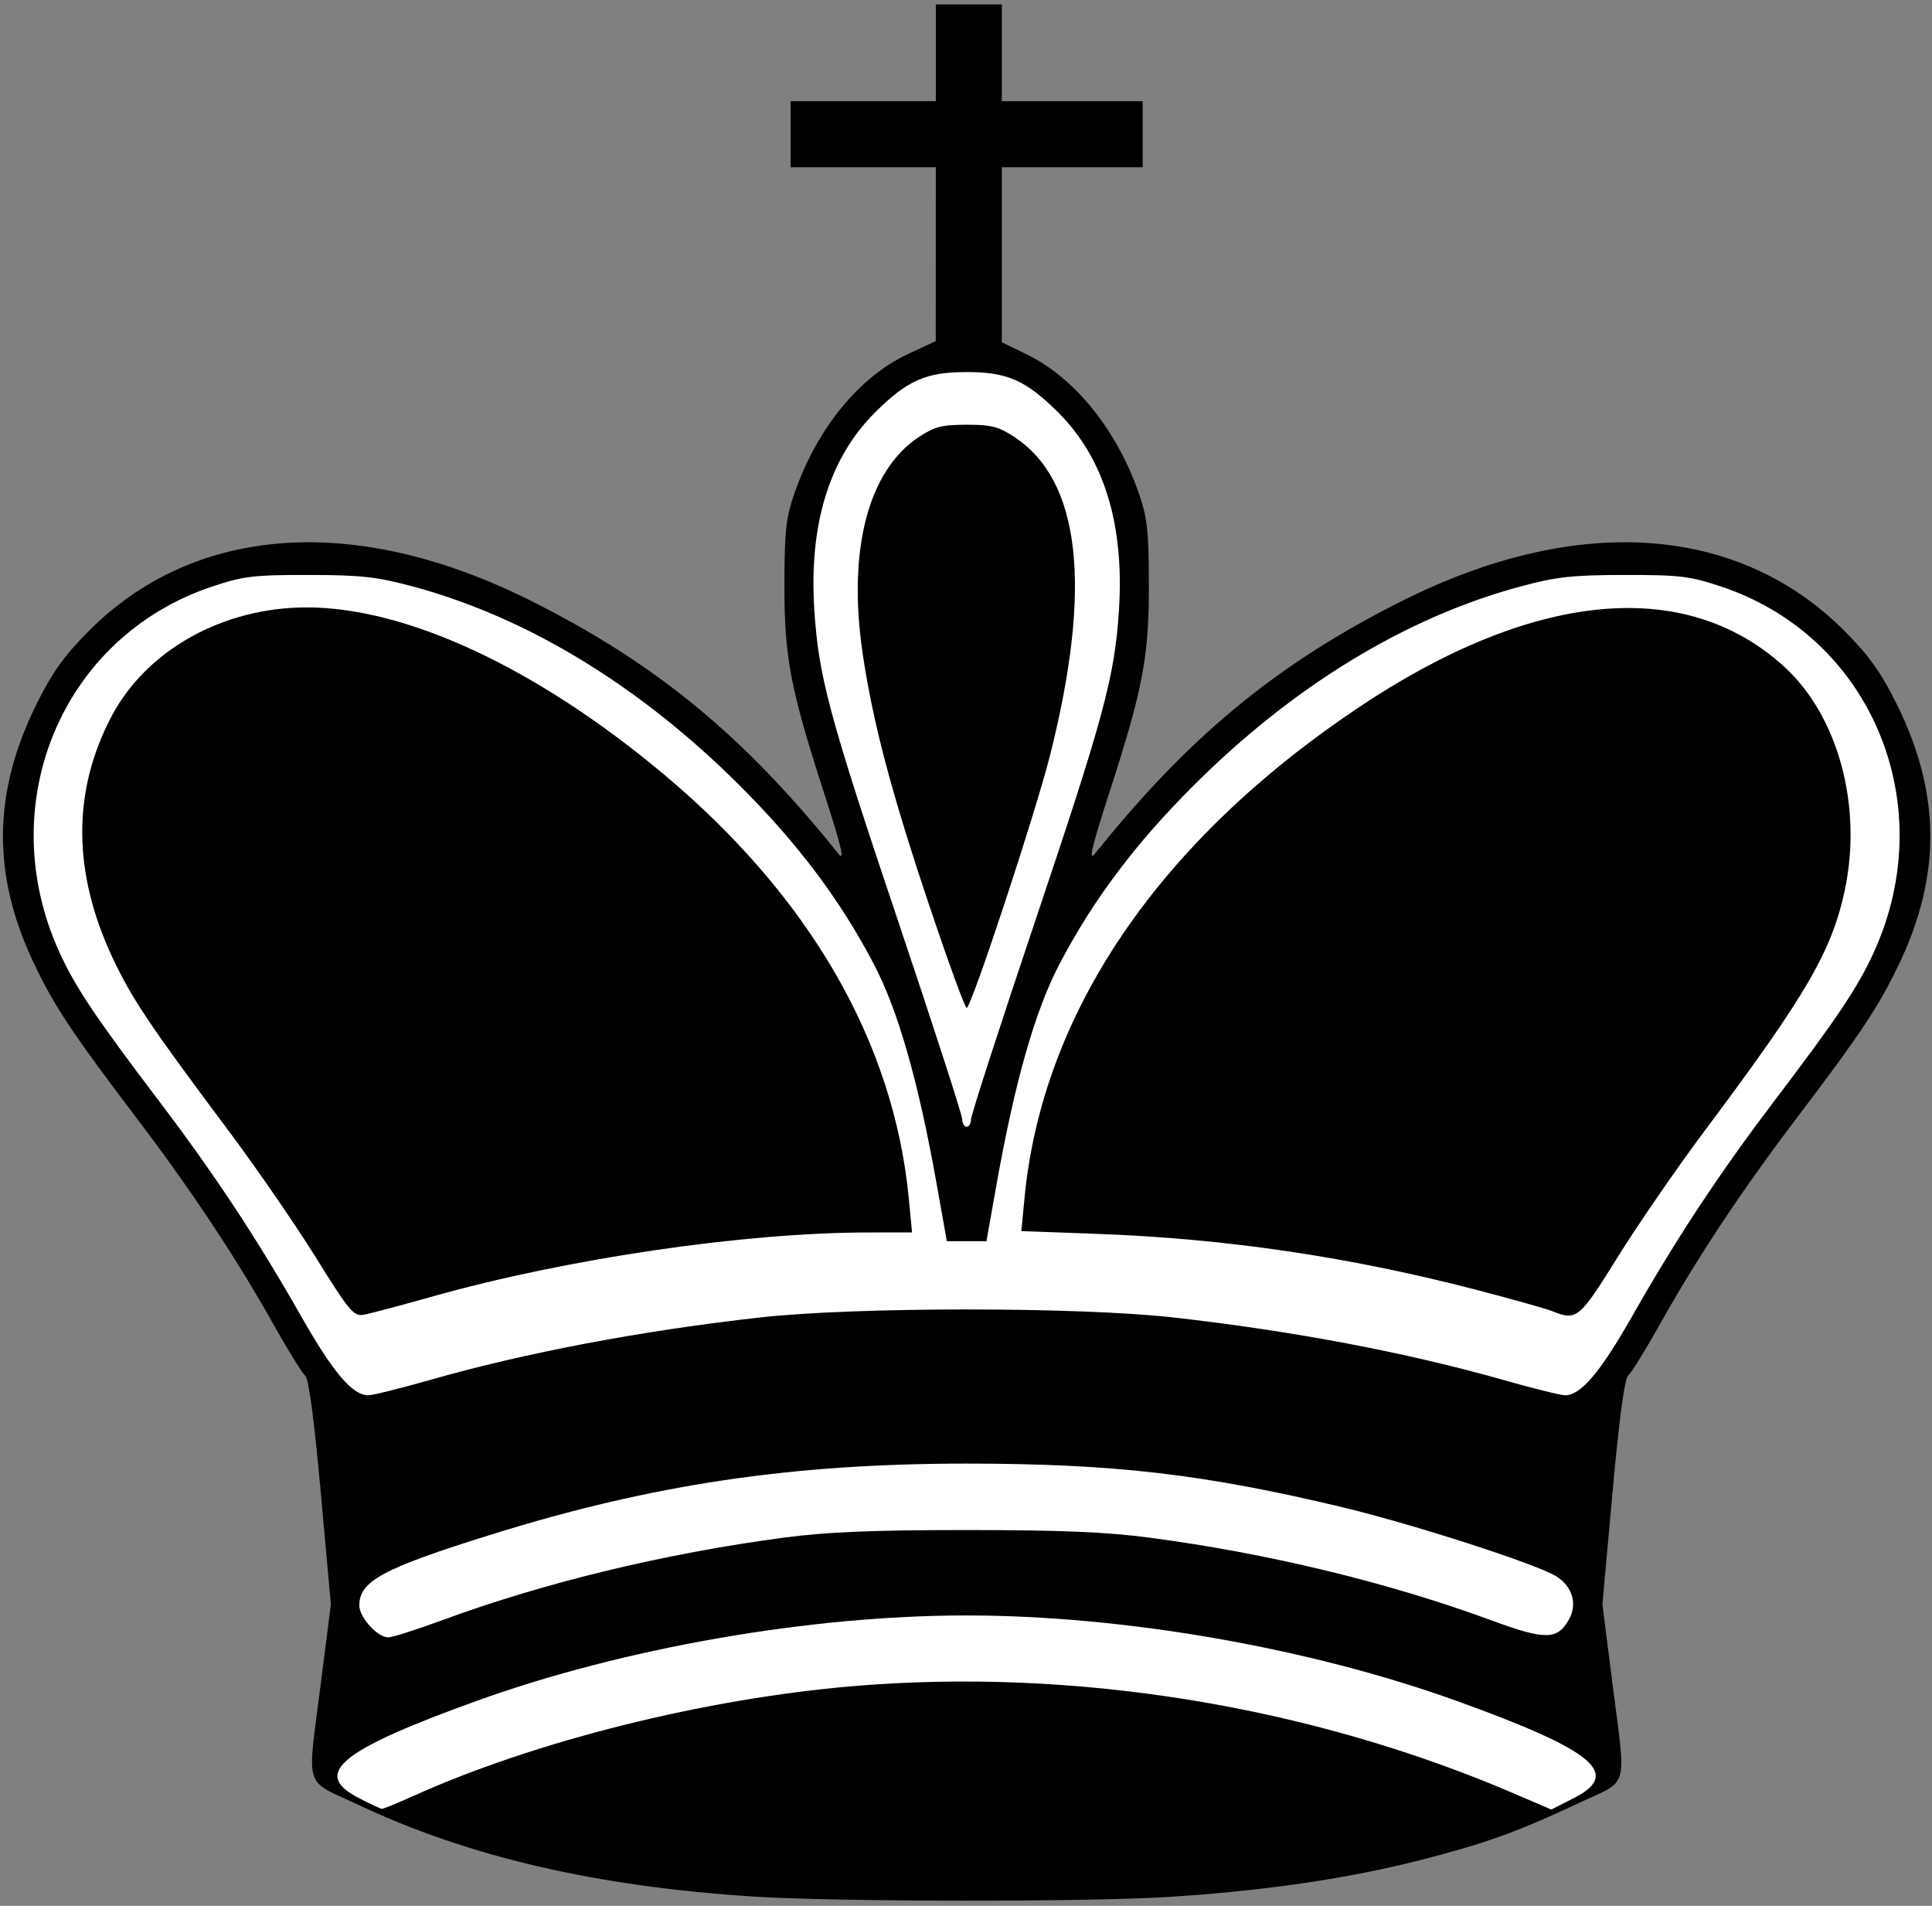 <svg xmlns="http://www.w3.org/2000/svg" width="439" height="433">
    <rect width="100%" height="100%" fill="#808080" stroke="none"/>
    <g transform="translate(235, 478)">
        <path
                d="M 203.575,-93.526 C 167.905,-95.798 138.74,-102.568 113.75,-114.377 C 101.161,-120.326 102.109,-117.175 105.315,-142.412 L 107.538,-159.912 L 105.232,-185.412 C 103.725,-202.083 102.495,-211.258 101.68,-211.912 C 100.994,-212.462 97.786,-217.637 94.55,-223.412 C 85.992,-238.687 75.875,-253.94 63.376,-270.412 C 48.614,-289.865 44.463,-296.146 39.818,-306.059 C 30.522,-325.897 30.766,-344.397 40.586,-364.291 C 44.153,-371.519 46.854,-375.326 52.358,-380.883 C 76.539,-405.3 113.315,-407.843 153.123,-387.85 C 181.499,-373.599 201.378,-357.231 222.883,-330.412 C 224.382,-328.543 223.541,-332.075 219.55,-344.412 C 211.905,-368.041 210.55,-375.229 210.591,-391.912 C 210.62,-403.836 210.962,-406.875 212.896,-412.412 C 218.044,-427.146 227.601,-438.823 238.769,-444.021 L 244.979,-446.912 L 244.99,-466.662 L 245,-486.412 L 228.5,-486.412 L 212,-486.412 L 212,-493.912 L 212,-501.412 L 228.5,-501.412 L 245,-501.412 L 245,-512.412 L 245,-523.412 L 252.5,-523.412 L 260,-523.412 L 260,-512.412 L 260,-501.412 L 276,-501.412 L 292,-501.412 L 292,-493.912 L 292,-486.412 L 276,-486.412 L 260,-486.412 L 260,-466.529 L 260,-446.647 L 265.75,-443.843 C 276.56,-438.573 286.093,-426.755 291.104,-412.412 C 293.038,-406.875 293.38,-403.836 293.409,-391.912 C 293.45,-375.229 292.095,-368.041 284.45,-344.412 C 280.459,-332.075 279.618,-328.543 281.117,-330.412 C 302.622,-357.231 322.501,-373.599 350.877,-387.85 C 390.685,-407.843 427.461,-405.3 451.642,-380.883 C 457.146,-375.326 459.847,-371.519 463.414,-364.291 C 473.234,-344.397 473.478,-325.897 464.182,-306.059 C 459.537,-296.146 455.386,-289.865 440.624,-270.412 C 428.125,-253.94 418.008,-238.687 409.45,-223.412 C 406.214,-217.637 403.006,-212.462 402.32,-211.912 C 401.505,-211.258 400.275,-202.083 398.768,-185.412 L 396.462,-159.912 L 398.685,-142.412 C 401.883,-117.242 402.685,-120.22 391.25,-114.843 C 377.203,-108.239 370.174,-105.7 355.356,-101.878 C 338.998,-97.659 319.442,-94.785 298,-93.449 C 279.017,-92.266 222.624,-92.312 203.575,-93.526 L 203.575,-93.526 z"
                transform="translate(-267.355,46.409)"
                style="fill:#000000"/>
        <path
                d="M 253,-270.109 C 253,-271.042 259.53,-291.227 267.512,-314.965 C 283.241,-361.744 285.65,-370.689 286.617,-385.912 C 287.849,-405.297 283.195,-420.376 272.785,-430.728 C 265.446,-438.026 261.236,-439.879 252,-439.879 C 242.764,-439.879 238.554,-438.026 231.215,-430.728 C 220.805,-420.376 216.151,-405.297 217.383,-385.912 C 218.35,-370.689 220.759,-361.744 236.488,-314.965 C 244.47,-291.227 251,-271.042 251,-270.109 C 251,-269.175 251.45,-268.412 252,-268.412 C 252.55,-268.412 253,-269.175 253,-270.109 L 253,-270.109 z"
                transform="translate(-267.355,46.409)"
                style="fill:#ffffff"/>
        <path
                d="M 130.182,-210.926 C 151.837,-217.103 178.074,-222.069 205,-225.087 C 226.679,-227.517 277.321,-227.517 299,-225.087 C 325.926,-222.069 352.163,-217.103 373.818,-210.926 C 380.592,-208.993 386.97,-207.412 387.991,-207.412 C 391.546,-207.412 395.955,-212.595 403.13,-225.212 C 413.344,-243.171 422.917,-257.666 435.624,-274.412 C 449.98,-293.33 454.587,-300.224 458.202,-308.198 C 473.429,-341.78 457.535,-379.764 423.5,-391.128 C 416.336,-393.52 414.036,-393.797 401.5,-393.781 C 389.642,-393.767 386.035,-393.37 377.926,-391.19 C 351.857,-384.182 326.261,-368.602 303.527,-345.905 C 290.304,-332.704 280.744,-319.973 273.092,-305.376 C 267.575,-294.852 262.97,-278.741 258.823,-255.456 L 256.5,-242.414 L 252,-242.414 L 247.5,-242.414 L 245.177,-255.456 C 241.03,-278.741 236.425,-294.852 230.908,-305.376 C 223.256,-319.973 213.696,-332.704 200.473,-345.905 C 177.739,-368.602 152.143,-384.182 126.074,-391.19 C 117.965,-393.37 114.358,-393.767 102.5,-393.781 C 89.964,-393.797 87.664,-393.52 80.5,-391.128 C 46.465,-379.764 30.571,-341.78 45.798,-308.198 C 49.413,-300.224 54.02,-293.33 68.376,-274.412 C 81.083,-257.666 90.656,-243.171 100.87,-225.212 C 108.045,-212.595 112.454,-207.412 116.009,-207.412 C 117.03,-207.412 123.408,-208.993 130.182,-210.926 L 130.182,-210.926 z"
                transform="translate(-267.355,46.409)"
                style="fill:#ffffff"/>
        <path
                d="M 132.923,-156.34 C 156.204,-164.906 183.469,-171.49 210.5,-175.072 C 220.204,-176.358 230.727,-176.794 252,-176.794 C 273.273,-176.794 283.796,-176.358 293.5,-175.072 C 320.674,-171.471 347.787,-164.909 371.406,-156.218 C 383.518,-151.762 386.241,-151.805 388.873,-156.494 C 390.849,-160.015 389.626,-164.06 385.901,-166.326 C 381.283,-169.134 353.489,-178.109 337.603,-181.923 C 306.082,-189.488 285.458,-191.89 252,-191.89 C 212.305,-191.89 180.547,-187.161 144.224,-175.841 C 119.342,-168.087 114,-165.224 114,-159.644 C 114,-156.954 118.132,-152.412 120.579,-152.412 C 121.498,-152.412 127.053,-154.179 132.923,-156.34 L 132.923,-156.34 z"
                transform="translate(-267.355,46.409)"
                style="fill:#ffffff"/>
        <path
                d="M 126.112,-116.302 C 153.772,-128.816 192.532,-138.501 226.304,-141.337 C 276.536,-145.555 329.998,-136.856 376.439,-116.91 L 384.844,-113.299 L 389.922,-115.872 C 400.916,-121.443 394.646,-126.675 363.5,-137.918 C 329.998,-150.011 287.743,-157.391 252,-157.391 C 216.257,-157.391 174.002,-150.011 140.5,-137.918 C 109.62,-126.771 103.173,-121.483 113.75,-115.978 C 116.362,-114.618 118.775,-113.484 119.112,-113.458 C 119.448,-113.433 122.598,-114.712 126.112,-116.302 z"
                transform="translate(-267.355,46.409)"
                style="fill:#ffffff"/>
        <path
                d="M 243.688,-318.162 C 234.948,-344.153 230.705,-360.158 228.378,-375.912 C 224.909,-399.402 229.592,-417.481 241.124,-425.112 C 244.691,-427.473 246.395,-427.912 252,-427.912 C 257.605,-427.912 259.309,-427.473 262.876,-425.112 C 277.906,-415.167 280.599,-391.167 270.979,-352.912 C 267.639,-339.628 253.044,-295.412 252,-295.412 C 251.636,-295.412 247.896,-305.649 243.688,-318.162 L 243.688,-318.162 z"
                transform="translate(-267.355,46.409)"
                style="fill:#000000"/>
        <path
                d="M 385,-226.545 C 383.625,-227.098 375.75,-229.305 367.5,-231.448 C 338.805,-238.901 310.711,-243.03 281.467,-244.09 L 264.434,-244.708 L 265.15,-252.213 C 269.171,-294.309 295.648,-333.232 340.898,-363.568 C 380.476,-390.101 415.029,-393.506 437.608,-373.099 C 450.002,-361.897 455.611,-341.395 451.538,-322.178 C 448.605,-308.338 442.792,-298.348 419.795,-267.628 C 413.502,-259.222 404.585,-246.285 399.979,-238.878 C 391.174,-224.719 390.636,-224.276 385,-226.545 L 385,-226.545 z"
                transform="translate(-267.355,46.409)"
                style="fill:#000000"/>
        <path
                d="M 104.069,-238.801 C 99.437,-246.25 90.498,-259.222 84.205,-267.628 C 66.394,-291.421 62.247,-297.607 57.917,-306.849 C 48.835,-326.228 48.751,-344.63 57.665,-361.594 C 65.606,-376.705 82.965,-386.412 102.049,-386.412 C 124.8,-386.412 154.371,-372.605 183.084,-348.576 C 216.345,-320.741 235.463,-287.662 238.864,-252.065 L 239.595,-244.412 L 229.547,-244.402 C 201.332,-244.373 161.102,-238.451 130.5,-229.822 C 123.35,-227.806 116.373,-225.954 114.996,-225.707 C 112.72,-225.298 111.722,-226.494 104.069,-238.801 z"
                transform="translate(-267.355,46.409)"
                style="fill:#000000"/>
    </g>
</svg>
